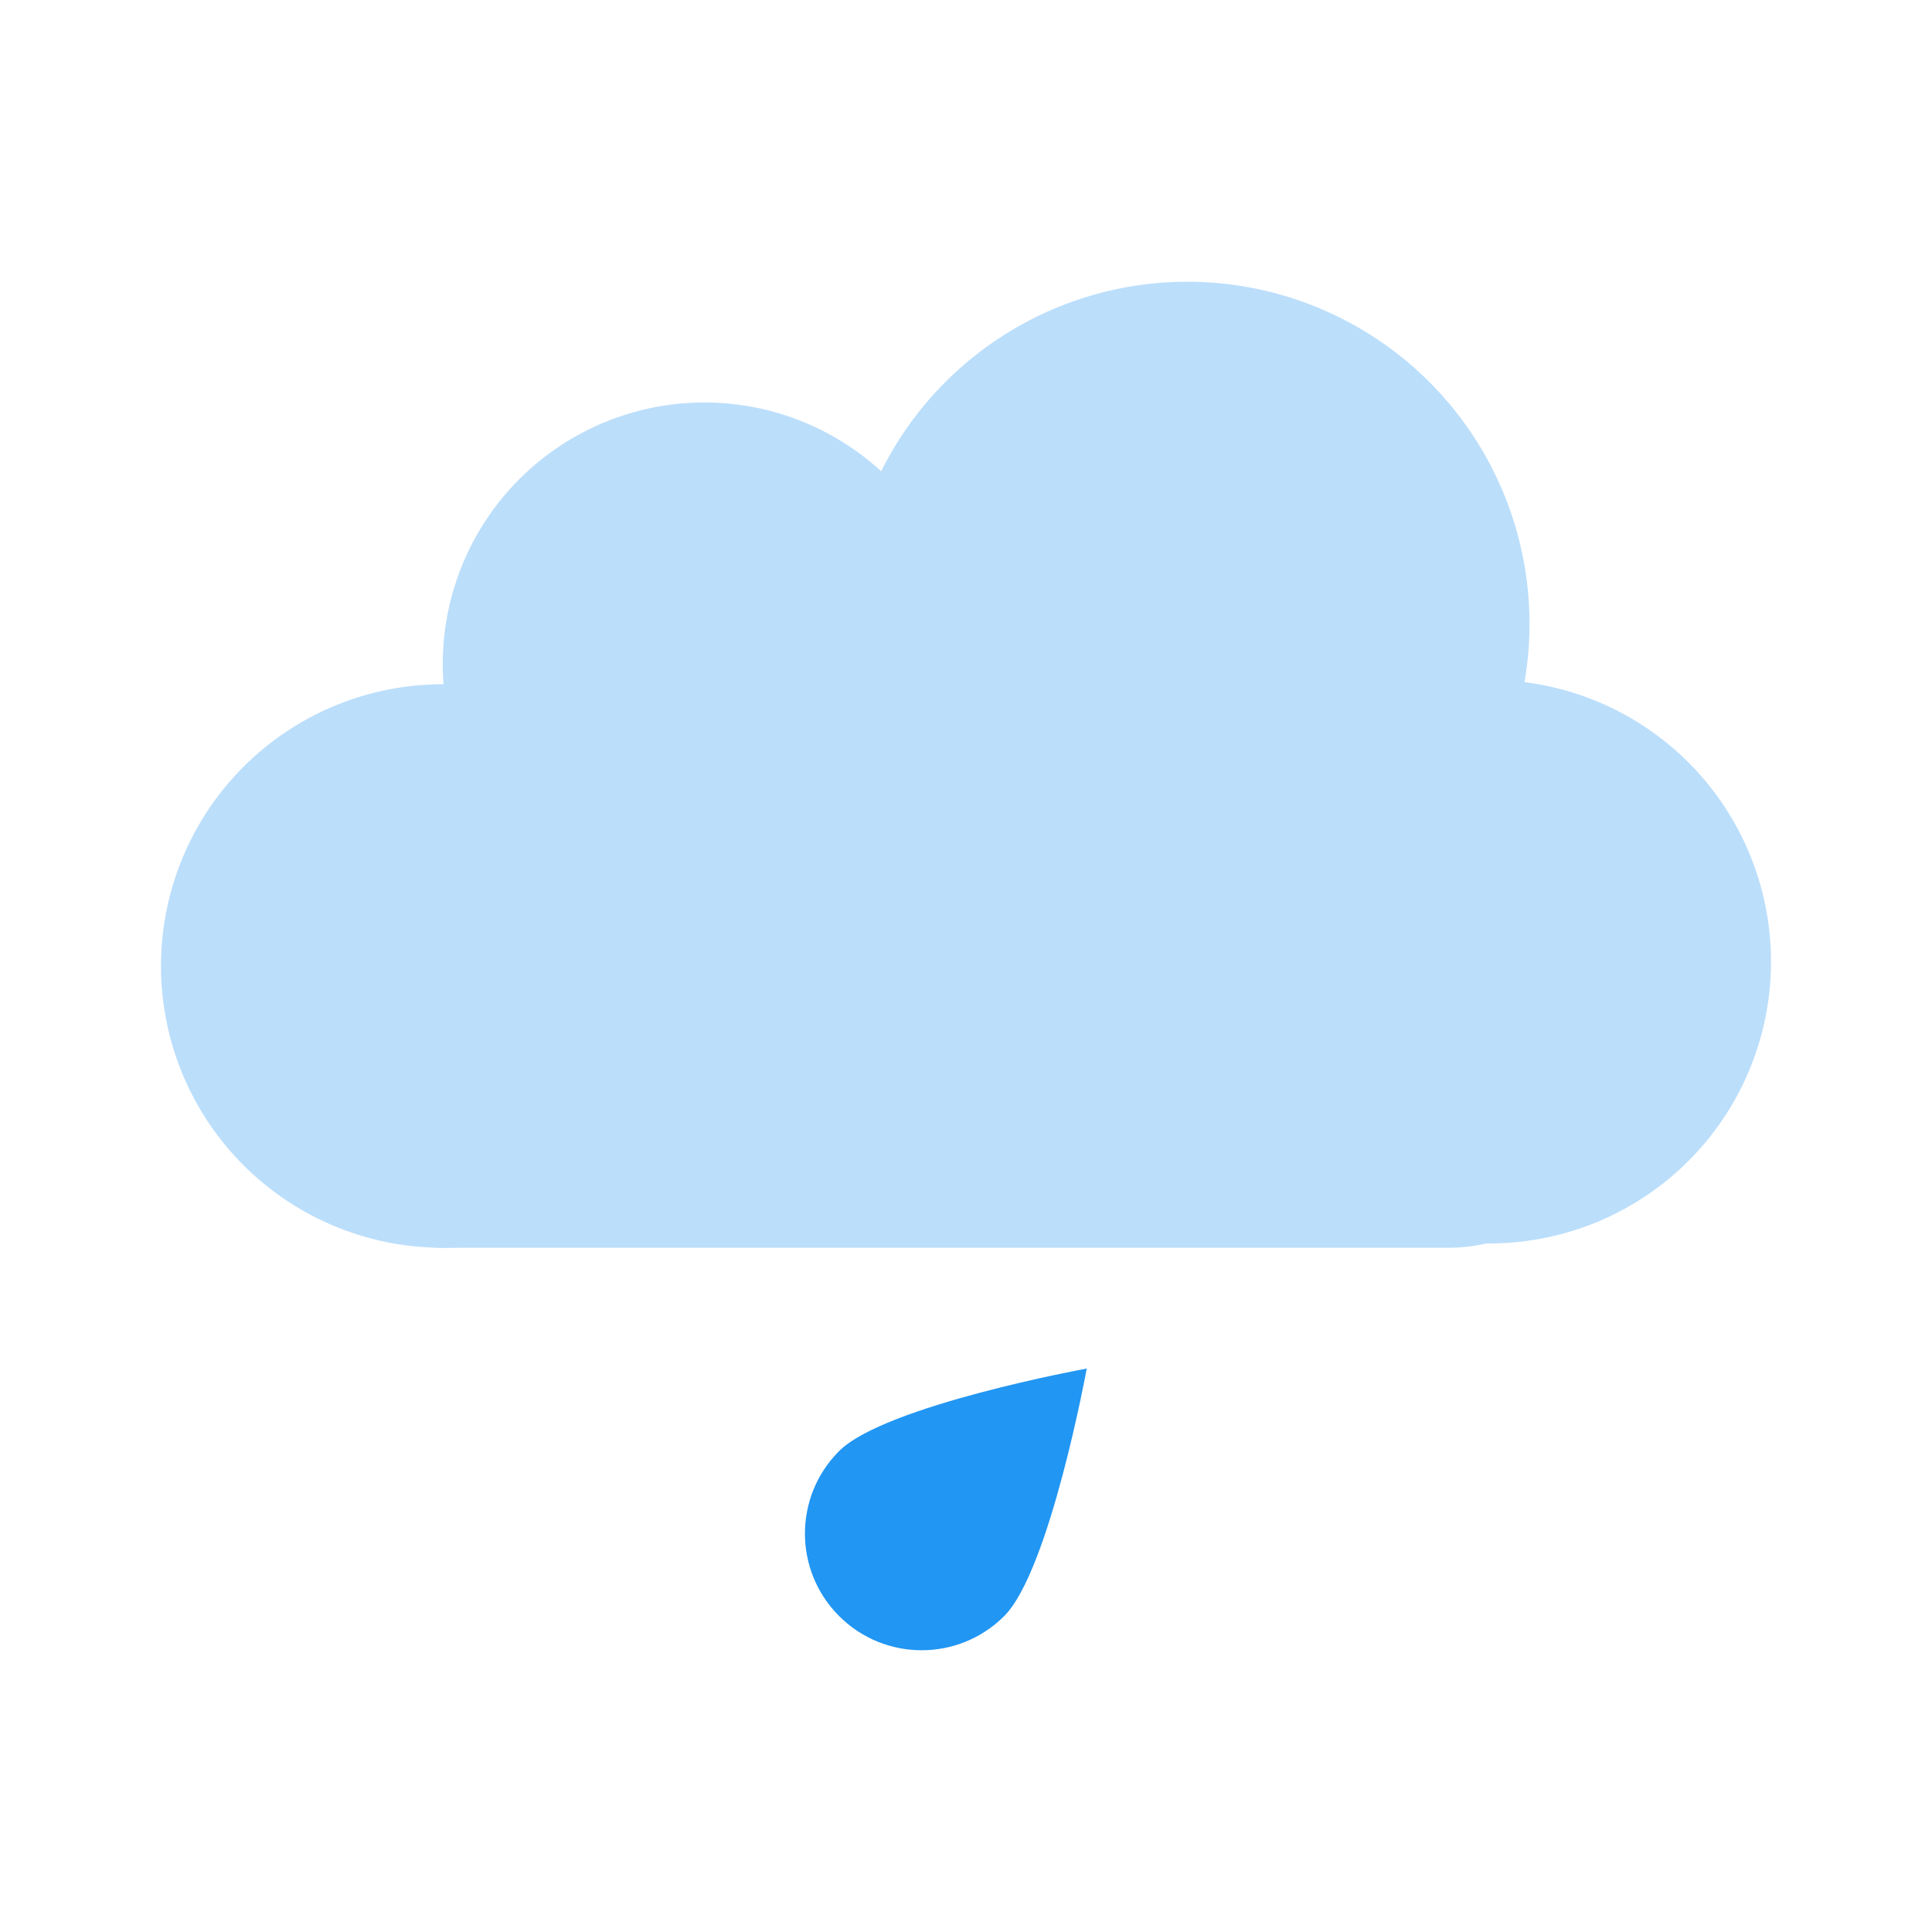 <svg xmlns="http://www.w3.org/2000/svg" viewBox="0 0 48 48" width="48px" height="48px"><path fill="#BBDEFB" d="M29.5 7A8.5 8.5 0 1 0 29.5 24A8.5 8.5 0 1 0 29.5 7Z"/><path fill="#BBDEFB" d="M37 16.893A7 7 0 1 0 37 30.893 7 7 0 1 0 37 16.893zM11 17A7 7 0 1 0 11 31 7 7 0 1 0 11 17z"/><path fill="#BBDEFB" d="M17.5 10A6.5 6.5 0 1 0 17.5 23A6.5 6.5 0 1 0 17.5 10Z"/><path fill="#BBDEFB" d="M25 14.893A7 7 0 1 0 25 28.893A7 7 0 1 0 25 14.893Z"/><path fill="#BBDEFB" d="M7,27c0,2.209,1.791,4,4,4h25c2.209,0,4-1.791,4-4v-1c0-2.209-1.791-4-4-4H11c-2.209,0-4,1.791-4,4V27z"/><path fill="#2196F3" d="M24.949,40.151c-1.132,1.132-2.968,1.132-4.101,0s-1.132-2.969,0-4.1C21.981,34.918,27,34.001,27,34.001S26.081,39.02,24.949,40.151z"/></svg>